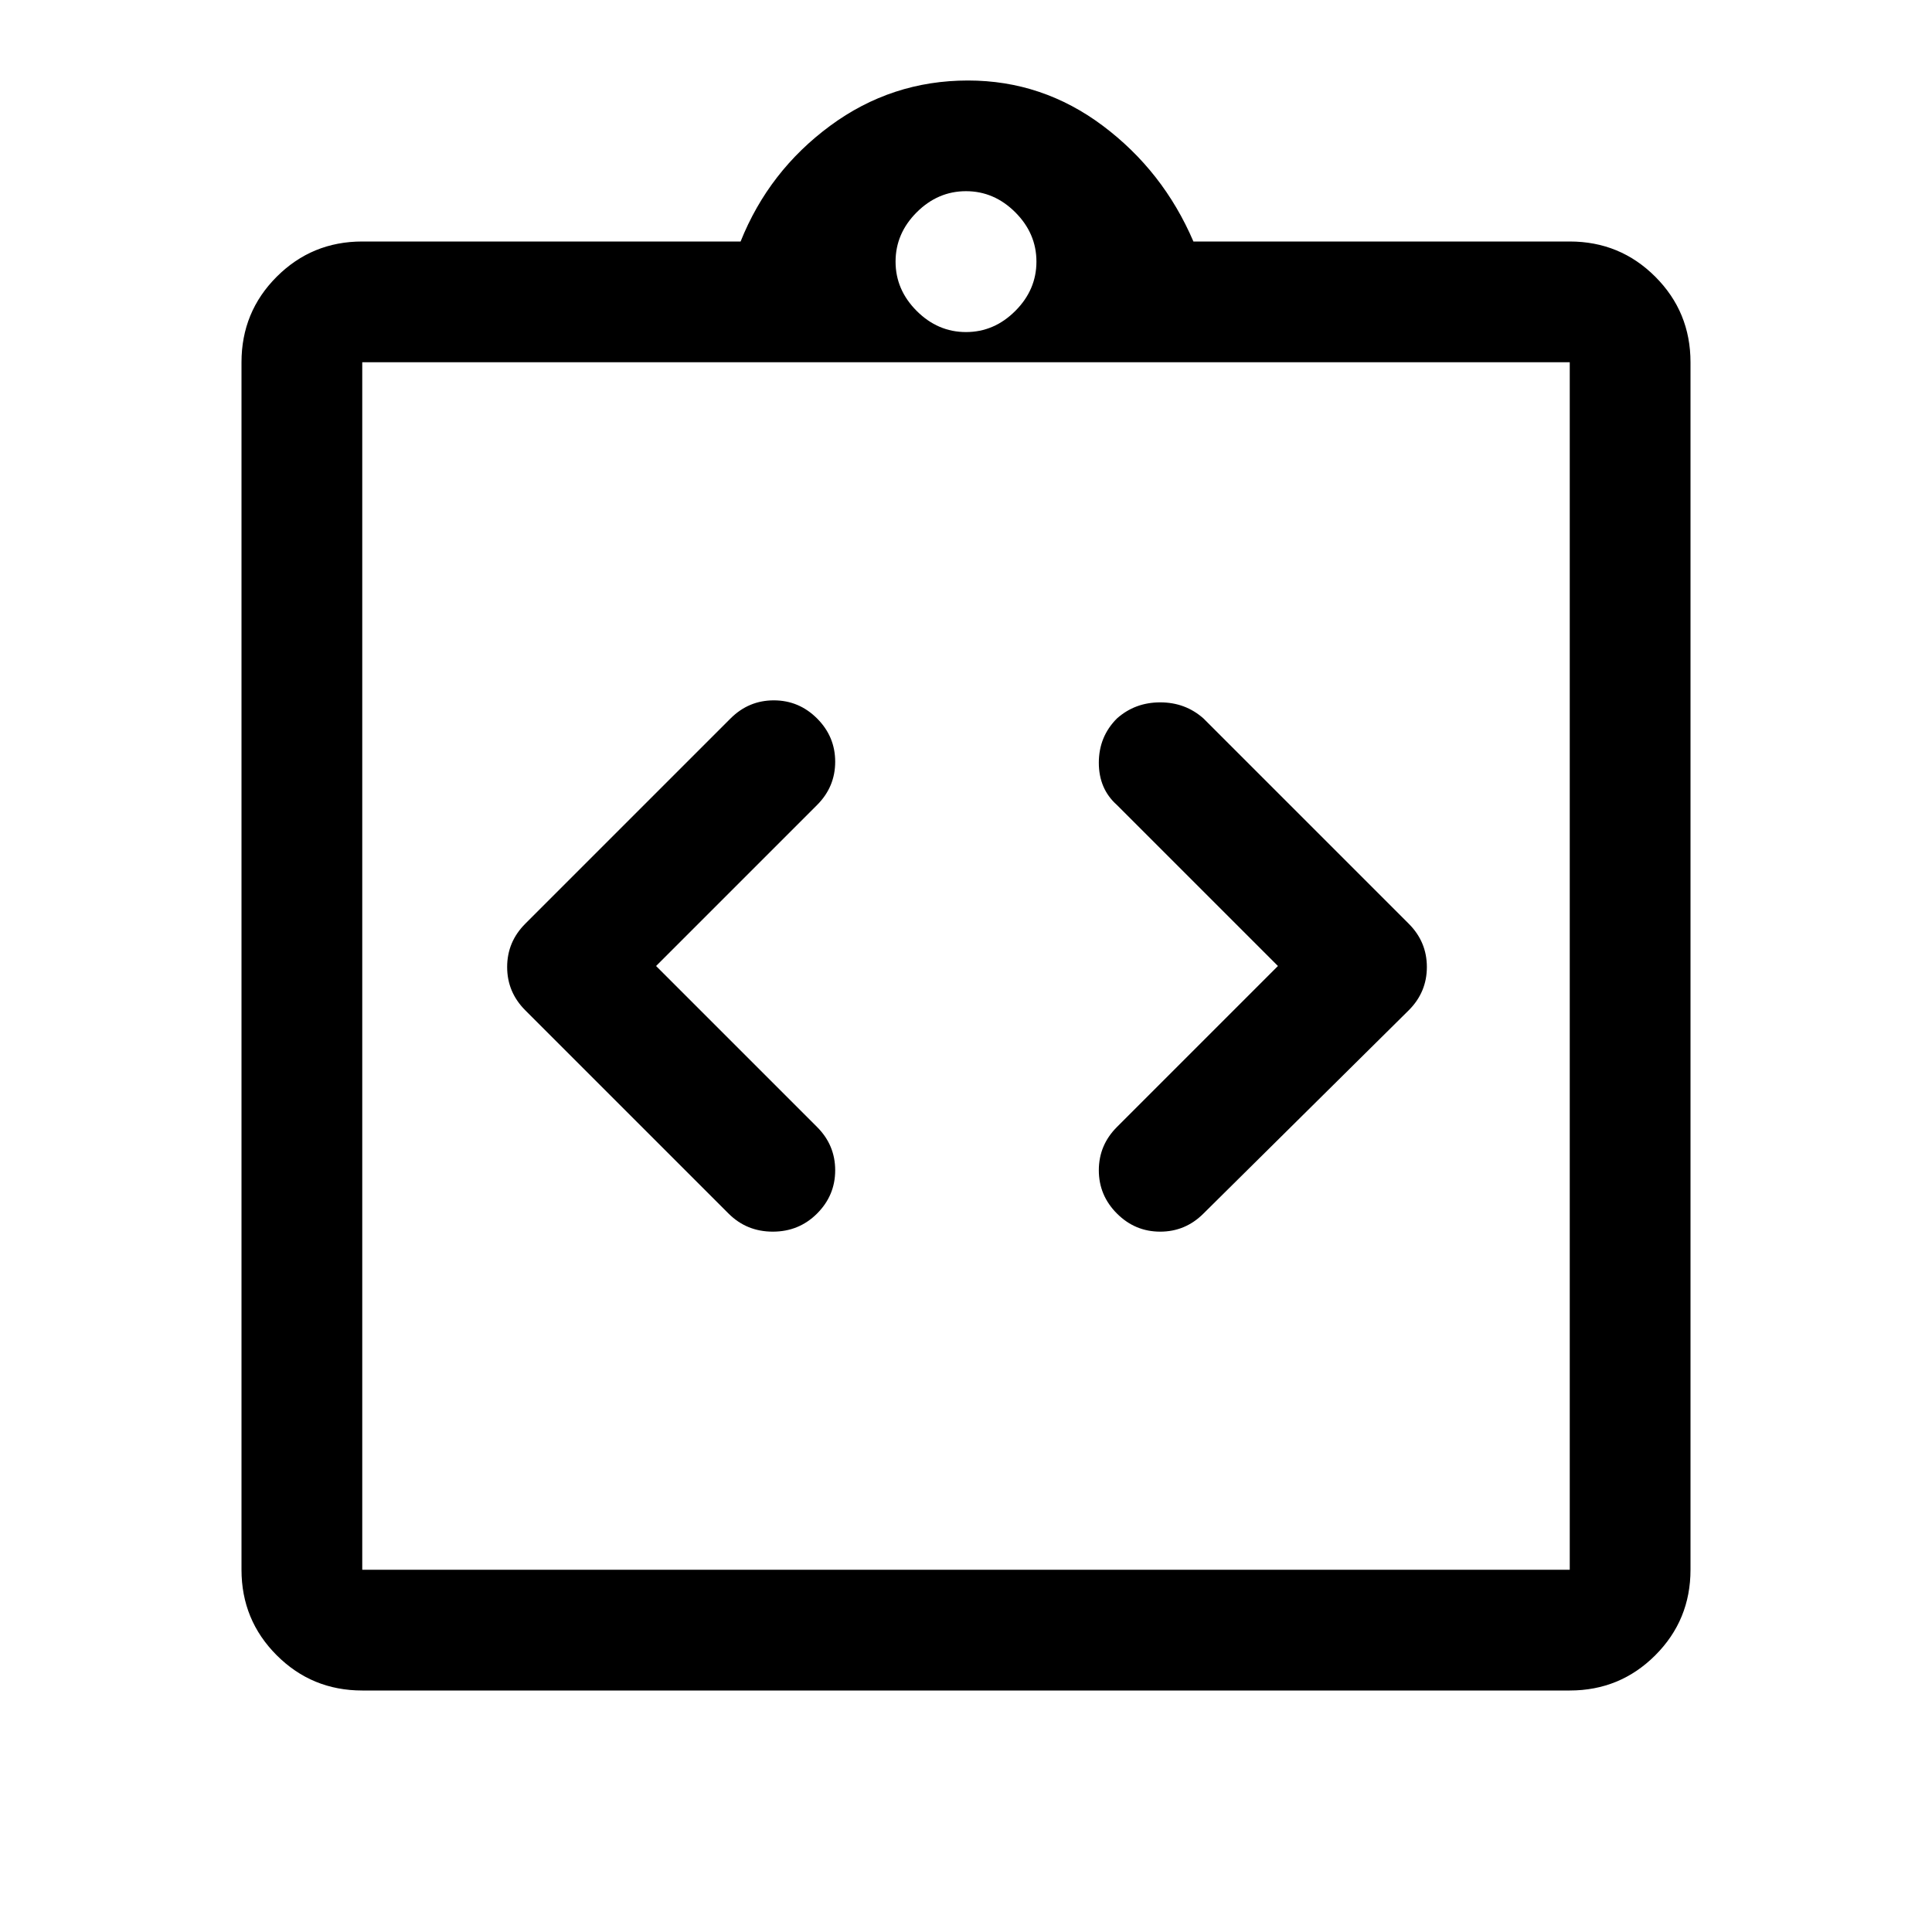<svg xmlns="http://www.w3.org/2000/svg" height="48" width="48"><path d="M20.3 30.15Q20.75 29.7 20.75 29.075Q20.75 28.45 20.3 28L16.3 24L20.3 20Q20.75 19.55 20.75 18.925Q20.75 18.3 20.3 17.85Q19.85 17.4 19.225 17.4Q18.6 17.4 18.15 17.85L13.05 22.95Q12.6 23.4 12.6 24.025Q12.6 24.65 13.05 25.1L18.1 30.15Q18.55 30.6 19.2 30.6Q19.85 30.6 20.3 30.15ZM27.75 30.15Q28.2 30.6 28.825 30.6Q29.45 30.6 29.9 30.15L35 25.1Q35.45 24.65 35.45 24.025Q35.45 23.4 35 22.95L29.9 17.85Q29.45 17.45 28.825 17.45Q28.2 17.45 27.75 17.85Q27.3 18.3 27.3 18.95Q27.3 19.6 27.75 20L31.75 24L27.75 28Q27.3 28.45 27.3 29.075Q27.3 29.7 27.75 30.15ZM9 42Q7.75 42 6.875 41.125Q6 40.25 6 39V9Q6 7.75 6.875 6.875Q7.75 6 9 6H18.4Q19.1 4.25 20.625 3.125Q22.15 2 24.05 2Q25.9 2 27.4 3.125Q28.9 4.25 29.65 6H39Q40.25 6 41.125 6.875Q42 7.75 42 9V39Q42 40.25 41.125 41.125Q40.25 42 39 42ZM24 8.25Q24.7 8.25 25.225 7.725Q25.75 7.2 25.75 6.5Q25.75 5.8 25.225 5.275Q24.7 4.75 24 4.75Q23.3 4.75 22.775 5.275Q22.25 5.8 22.25 6.5Q22.25 7.2 22.775 7.725Q23.3 8.25 24 8.25ZM9 39H39Q39 39 39 39Q39 39 39 39V9Q39 9 39 9Q39 9 39 9H9Q9 9 9 9Q9 9 9 9V39Q9 39 9 39Q9 39 9 39ZM9 8.9Q9 8.9 9 8.9Q9 8.9 9 8.9V38.6Q9 38.6 9 38.6Q9 38.6 9 38.6Q9 38.6 9 38.6Q9 38.6 9 38.6V8.9Q9 8.9 9 8.9Q9 8.9 9 8.9Z"/></svg>